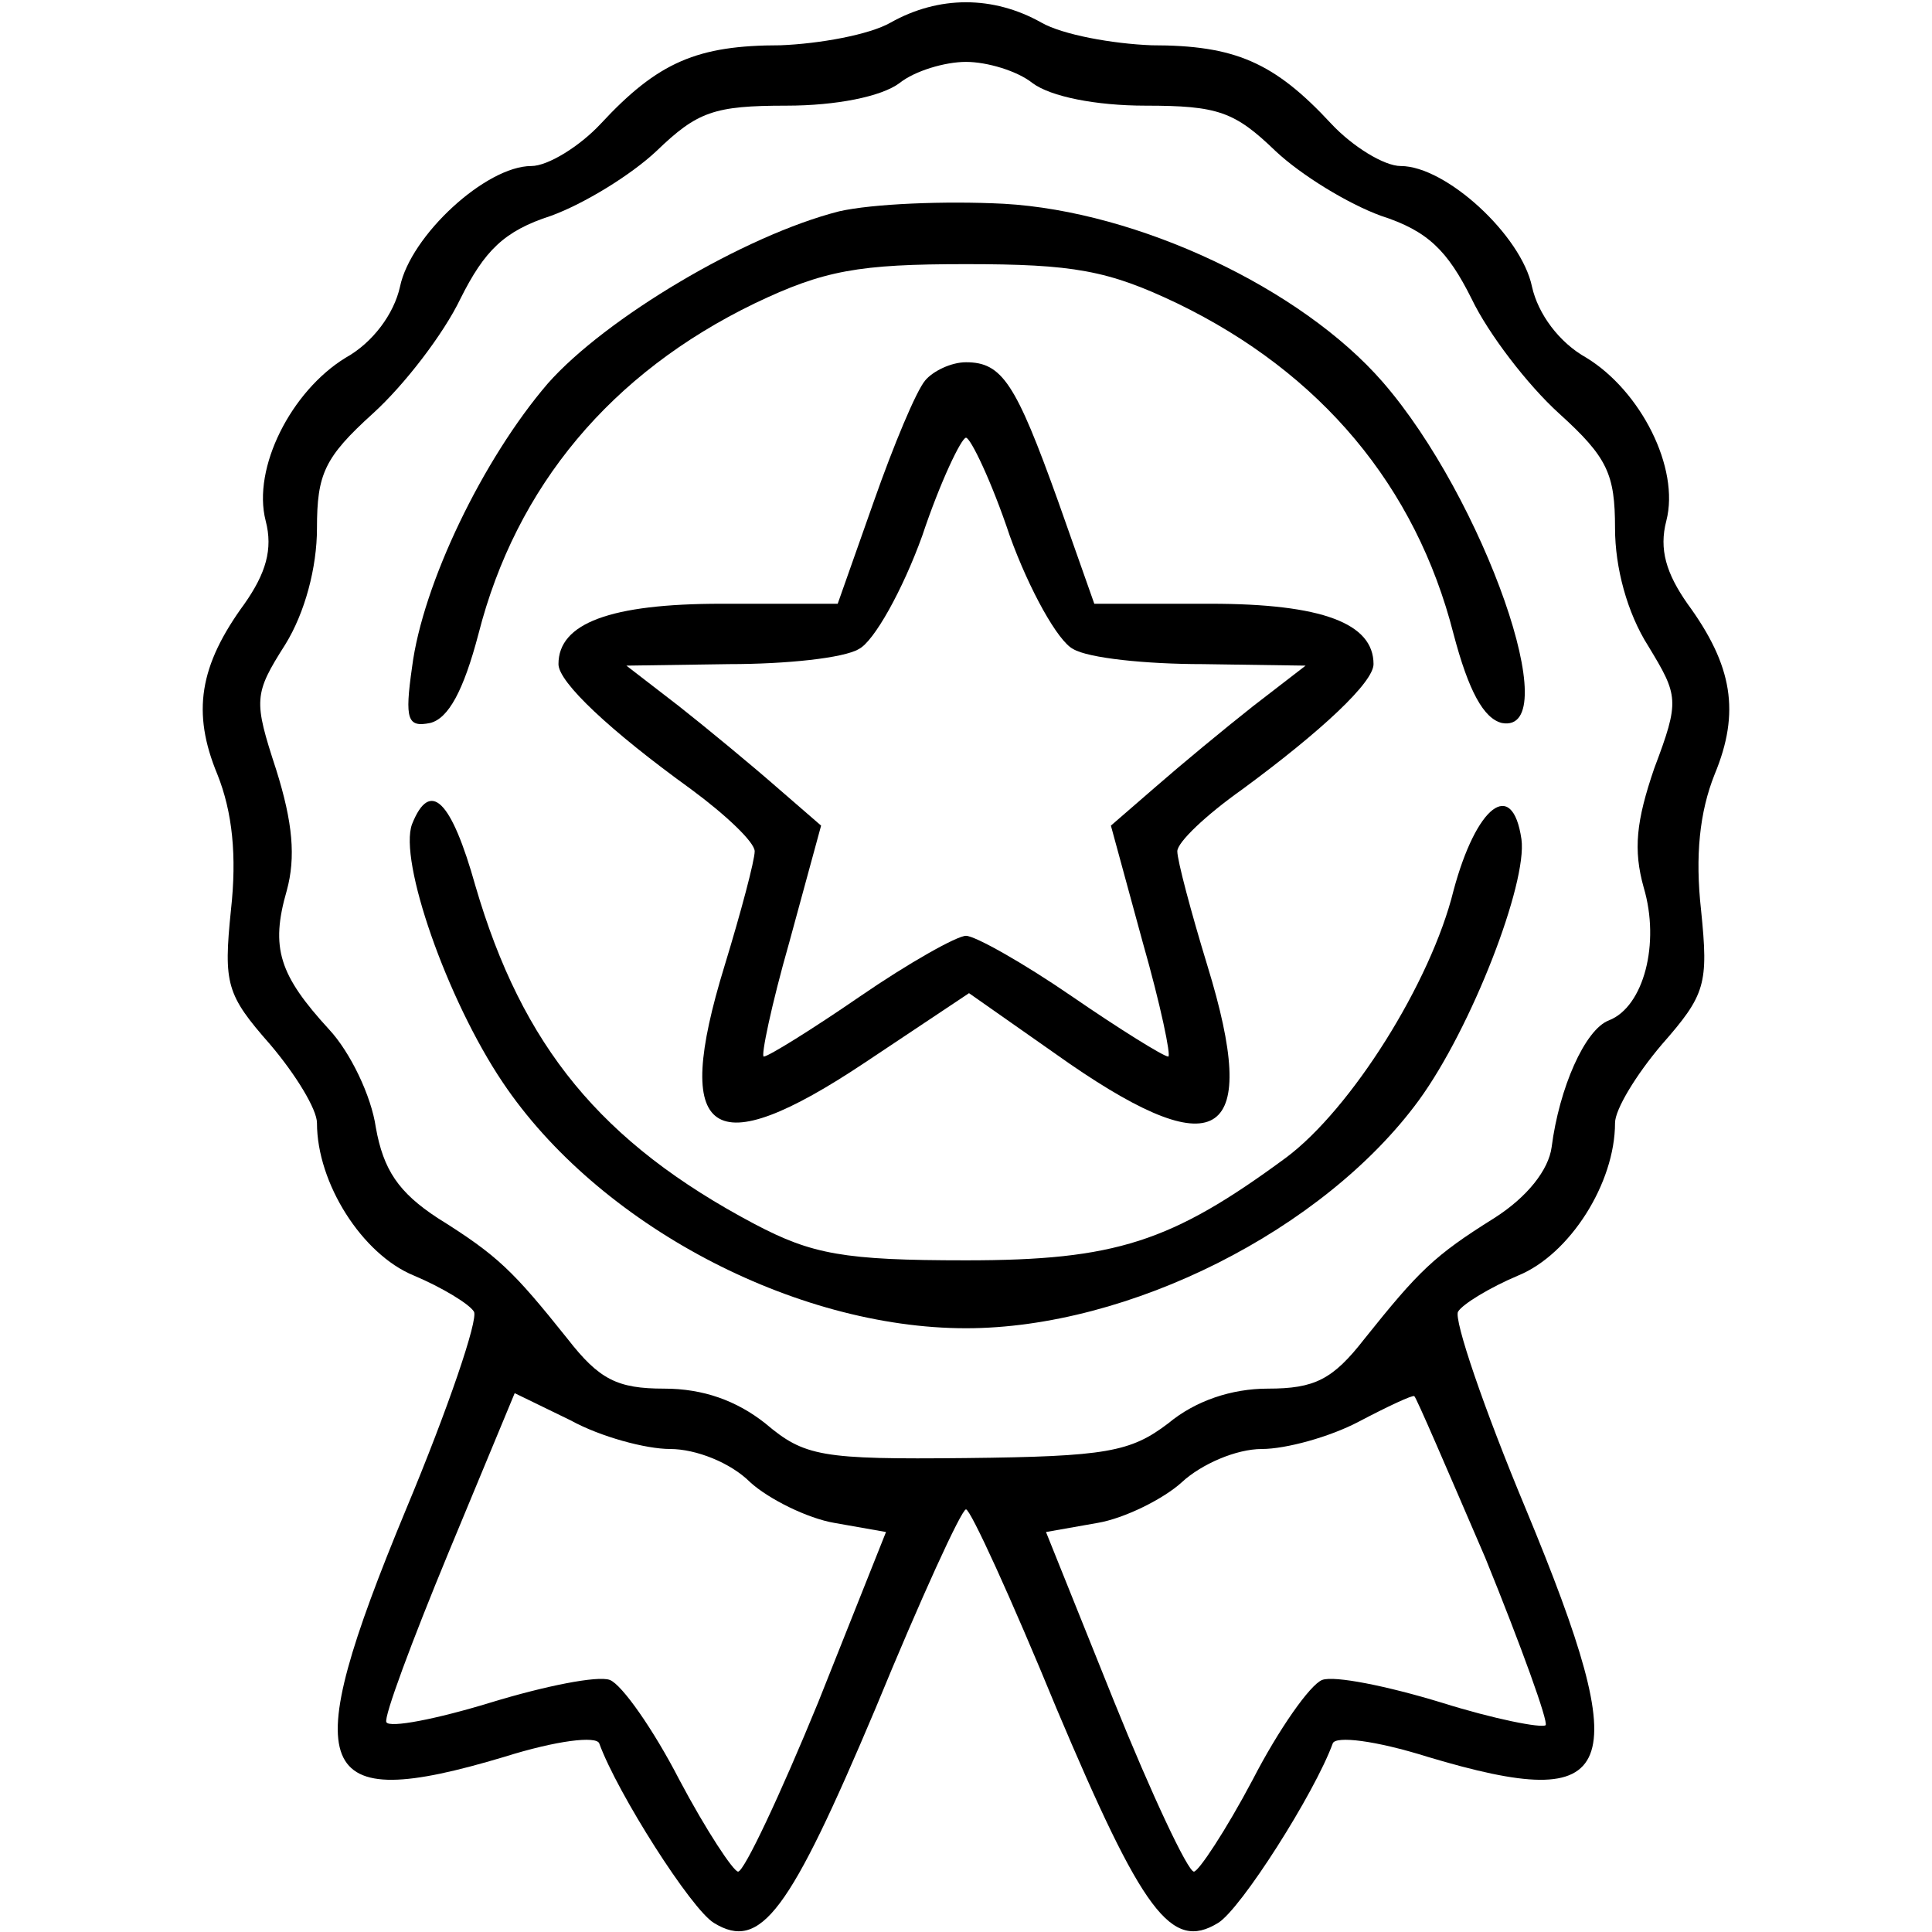 <?xml version="1.0" standalone="no"?>
<!DOCTYPE svg PUBLIC "-//W3C//DTD SVG 20010904//EN"
 "http://www.w3.org/TR/2001/REC-SVG-20010904/DTD/svg10.dtd">
<svg version="1.0" xmlns="http://www.w3.org/2000/svg"
 width="128pt" height="128pt" viewBox="0 0 128 128"
 preserveAspectRatio="xMidYMid meet">

<g transform="translate(0,128) scale(0.1,-0.1)"
fill="#000000" stroke="none">
<path d="M590 1265 c-14 -8 -47 -14 -73 -15 -55 0 -81 -11 -119 -52 -14 -15
-35 -28 -46 -28 -30 0 -80 -46 -87 -80 -4 -18 -18 -37 -36 -47 -36 -22 -62
-73 -53 -108 5 -19 0 -35 -14 -55 -30 -41 -35 -72 -18 -113 10 -25 13 -54 9
-90 -5 -49 -3 -56 26 -89 17 -20 31 -43 31 -52 0 -40 30 -87 64 -101 19 -8 37
-19 40 -24 3 -5 -17 -64 -45 -131 -73 -176 -62 -202 65 -164 35 11 61 14 63 9
12 -33 61 -110 76 -119 31 -19 50 7 107 142 30 73 57 132 60 132 3 0 30 -59
60 -132 57 -135 76 -161 107 -142 15 9 64 86 76 119 2 5 28 2 63 -9 127 -38
138 -12 65 164 -28 67 -48 126 -45 131 3 5 21 16 40 24 34 14 64 61 64 101 0
9 14 32 31 52 29 33 31 40 26 89 -4 36 -1 65 9 90 17 41 12 72 -18 113 -14 20
-19 36 -14 55 9 35 -17 86 -53 108 -18 10 -32 29 -36 47 -7 34 -57 80 -87 80
-11 0 -32 13 -46 28 -38 41 -64 52 -119 52 -26 1 -59 7 -73 15 -32 18 -68 18
-100 0z m94 -40 c12 -9 42 -15 75 -15 48 0 59 -4 86 -30 17 -16 48 -35 70 -43
31 -10 44 -23 60 -55 11 -23 37 -57 58 -76 32 -29 37 -40 37 -76 0 -26 8 -56
22 -78 20 -33 21 -36 4 -81 -12 -35 -14 -54 -7 -79 11 -37 0 -79 -23 -88 -16
-6 -33 -45 -38 -84 -2 -15 -16 -33 -38 -47 -40 -25 -50 -35 -86 -80 -21 -27
-33 -33 -64 -33 -24 0 -48 -8 -66 -23 -25 -19 -41 -22 -134 -23 -96 -1 -107 1
-133 23 -19 15 -41 23 -67 23 -31 0 -43 6 -64 33 -36 45 -46 55 -86 80 -26 17
-36 32 -41 60 -3 21 -17 50 -31 65 -33 36 -39 54 -28 92 6 22 4 45 -7 80 -15
46 -15 50 6 83 13 21 21 51 21 77 0 36 5 47 37 76 21 19 47 53 58 76 16 32 29
45 60 55 22 8 53 27 70 43 27 26 38 30 86 30 33 0 63 6 75 15 10 8 30 14 44
14 14 0 34 -6 44 -14z m-240 -905 c17 0 40 -9 53 -22 12 -11 38 -24 56 -27
l34 -6 -45 -113 c-25 -61 -49 -112 -53 -112 -3 0 -21 27 -39 61 -17 33 -38 63
-46 66 -8 3 -43 -4 -79 -15 -36 -11 -67 -17 -69 -13 -2 3 17 54 41 112 l44
106 37 -18 c20 -11 50 -19 66 -19z m540 -72 c24 -59 42 -109 40 -111 -3 -2
-34 4 -69 15 -36 11 -71 18 -79 15 -8 -3 -29 -33 -46 -66 -18 -34 -36 -61 -39
-61 -4 0 -28 51 -53 113 l-45 112 34 6 c18 3 44 16 56 27 13 12 36 22 53 22
16 0 45 8 64 18 19 10 36 18 37 17 1 0 22 -49 47 -107z"/>
<path d="M556 1140 c-63 -16 -155 -71 -193 -114 -43 -50 -83 -133 -90 -188 -5
-35 -3 -40 12 -37 12 3 22 21 32 59 25 98 88 173 183 219 46 22 69 26 140 26
71 0 94 -4 140 -26 95 -46 158 -121 183 -219 10 -38 20 -56 32 -59 43 -8 -12
149 -79 226 -54 62 -162 113 -251 118 -39 2 -87 0 -109 -5z"/>
<path d="M613 1028 c-6 -7 -21 -43 -34 -80 l-24 -68 -77 0 c-74 0 -108 -13
-108 -40 0 -12 34 -44 88 -83 23 -17 42 -35 42 -41 0 -6 -9 -40 -20 -76 -35
-114 -9 -132 93 -64 l69 46 67 -47 c99 -68 126 -49 91 65 -11 36 -20 70 -20
76 0 6 19 24 43 41 53 39 87 71 87 83 0 27 -34 40 -108 40 l-77 0 -24 68 c-28
78 -37 92 -61 92 -10 0 -22 -6 -27 -12z m56 -103 c13 -36 32 -70 42 -75 10 -6
48 -10 86 -10 l68 -1 -35 -27 c-19 -15 -48 -39 -64 -53 l-30 -26 21 -77 c12
-42 19 -76 17 -76 -3 0 -32 18 -64 40 -32 22 -64 40 -70 40 -6 0 -38 -18 -70
-40 -32 -22 -61 -40 -64 -40 -2 0 5 34 17 76 l21 77 -30 26 c-16 14 -45 38
-64 53 l-35 27 68 1 c38 0 76 4 86 10 10 5 29 39 42 75 12 36 26 65 29 65 3 0
17 -29 29 -65z"/>
<path d="M273 734 c-9 -24 23 -116 60 -171 63 -94 193 -163 307 -163 108 0
237 65 300 151 35 48 72 144 68 173 -6 41 -30 22 -45 -34 -15 -61 -68 -145
-111 -177 -76 -56 -113 -68 -212 -68 -81 0 -102 4 -140 24 -102 54 -154 118
-185 224 -16 57 -30 71 -42 41z"/>
</g>
</svg>
